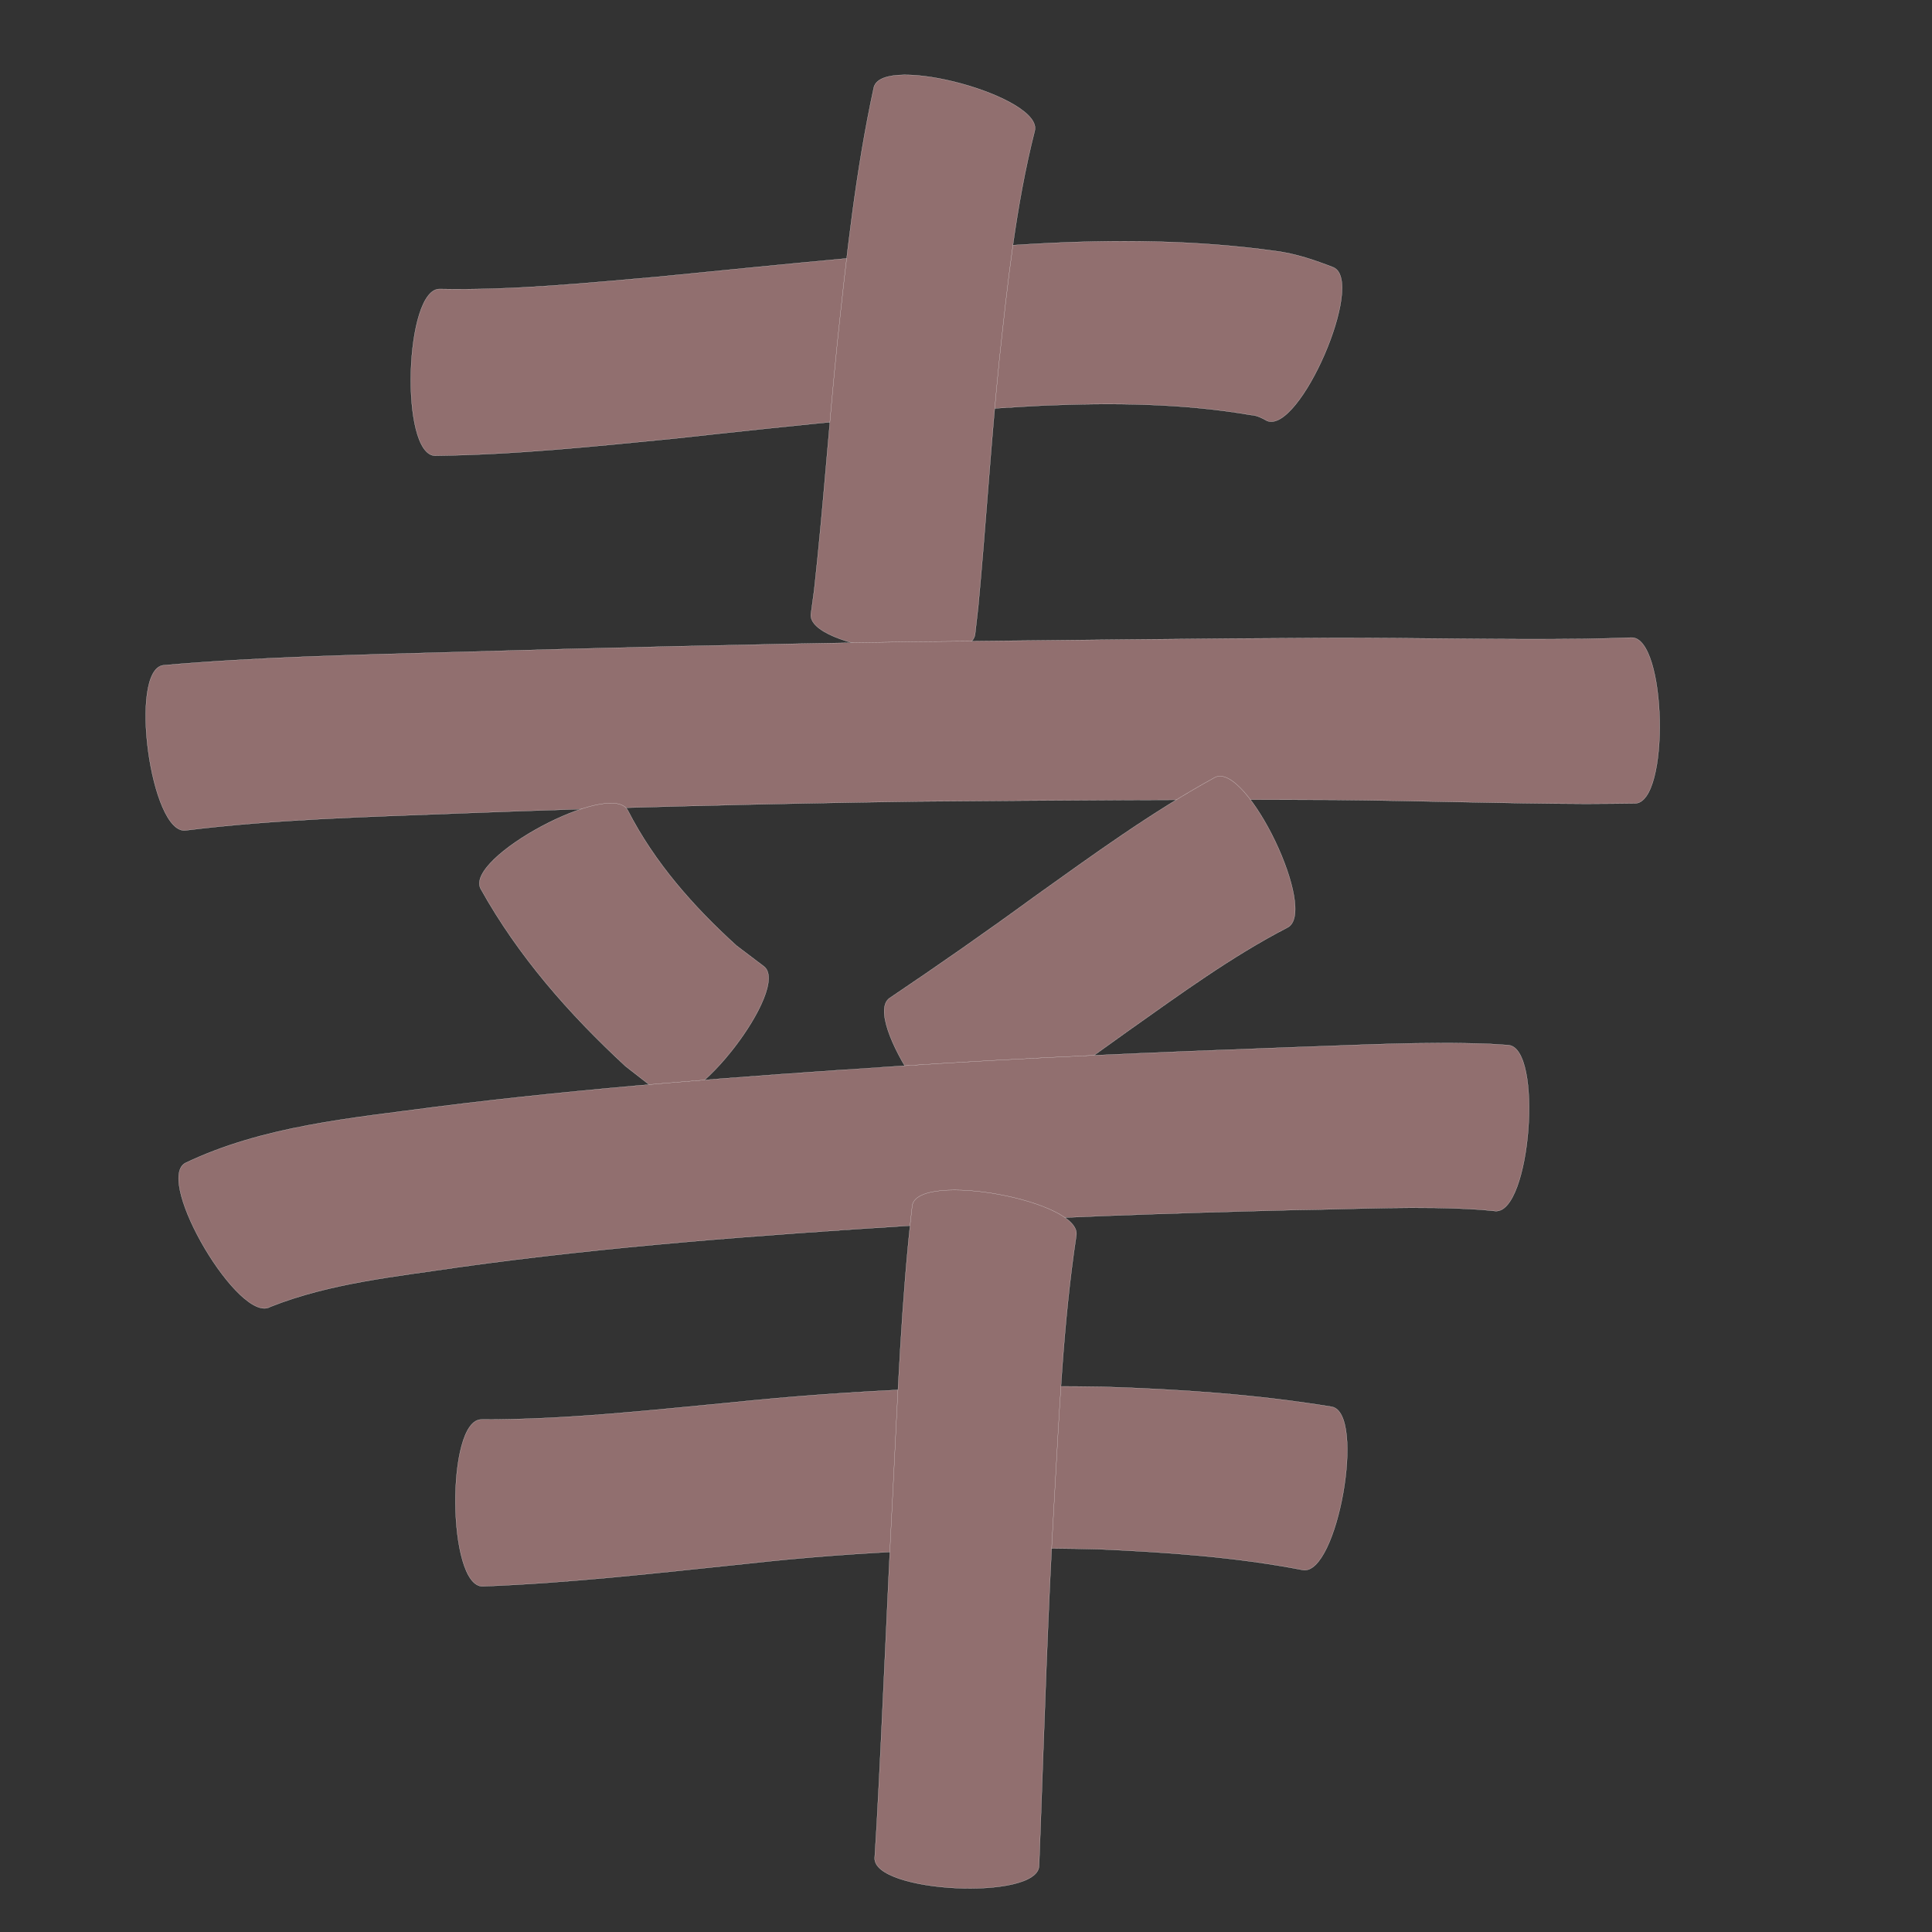 <?xml version="1.0" encoding="utf-8" ?>

<!DOCTYPE svg PUBLIC "-//W3C//DTD SVG 1.1//EN" 
  "http://www.w3.org/Graphics/SVG/1.1/DTD/svg11.dtd">
<svg 
    xmlns="http://www.w3.org/2000/svg"
    xmlns:xlink="http://www.w3.org/1999/xlink"
    xmlns:sodipodi="http://sodipodi.sourceforge.net/DTD/sodipodi-0.dtd"
    xmlns:inkscape="http://www.inkscape.org/namespaces/inkscape"
    width="1024" height="1024" id="U5E78">
<rect width="100%" height="100%" fill="#333333" stroke="none"/>
<path d="m 8425.153,55449.181 c 38.798,0.772 77.556,-3.173 116.166,-6.534 66.191,-6.533 132.325,-13.431 198.729,-17.394 42.753,-2.373 85.641,-2.101 128.084,3.795 10.635,1.385 20.651,4.785 30.572,8.652 17.247,7.483 -18.029,88.785 -35.275,81.302 l 0,0 c -2.372,-1.346 -5.152,-2.874 -8.583,-3.064 -36.313,-6.229 -73.246,-6.539 -109.993,-4.993 -65.407,3.416 -130.492,10.402 -195.587,17.514 -42.133,4.13 -84.342,8.579 -126.712,9.075 -18.743,-0.551 -16.144,-88.905 2.599,-88.353 z" id="path12512" inkscape:connector-curvature="0" style="fill:#916f6f;fill-opacity:1;fill-rule:nonzero;stroke:#f9f9f9;stroke-width:0.1;stroke-miterlimit:4;stroke-dasharray:none" transform="translate(-8192, -55296)"/><path d="m 8740.397,55365.499 c -10.092,39.739 -14.361,80.708 -18.756,121.388 -4.409,43.516 -7.085,87.178 -11.154,130.724 -0.557,4.868 -1.114,9.735 -1.671,14.603 -2.3,18.458 -89.311,7.617 -87.012,-10.841 l 0,0 c 0.573,-4.2 1.146,-8.4 1.719,-12.6 4.815,-43.624 7.817,-87.418 12.268,-131.079 4.817,-45.36 9.677,-90.867 19.383,-135.493 4.942,-18.079 90.164,5.219 85.222,23.298 z" id="path12523" inkscape:connector-curvature="0" style="fill:#916f6f;fill-opacity:1;fill-rule:nonzero;stroke:#f9f9f9;stroke-width:0.1;stroke-miterlimit:4;stroke-dasharray:none" transform="translate(-8192, -55296)"/><path d="m 8278.541,55648.595 c 50.312,-4.396 100.847,-5.458 151.308,-6.884 82.32,-2.404 164.65,-4.366 246.997,-5.574 74.237,-0.703 148.473,-1.739 222.713,-2.035 44.225,-0.04 88.441,1.024 132.665,0.501 17.041,-0.398 8.885,-0.166 24.469,-0.676 18.646,-0.405 20.558,87.491 1.913,87.896 l 0,0 c -16.541,0.19 -7.861,0.112 -26.039,0.222 -44.356,-0.158 -88.686,-1.673 -133.04,-2.08 -73.82,-0.354 -147.643,0.222 -221.461,0.834 -81.811,1.159 -163.605,3.244 -245.365,6.401 -47.456,1.83 -95.083,3.072 -142.254,8.915 -18.566,2.526 -30.473,-84.994 -11.908,-87.52 z" id="path12525" inkscape:connector-curvature="0" style="fill:#916f6f;fill-opacity:1;fill-rule:nonzero;stroke:#f9f9f9;stroke-width:0.1;stroke-miterlimit:4;stroke-dasharray:none" transform="translate(-8192, -55296)"/><path d="m 8524.765,55725.493 c 14.18,27.713 34.697,50.892 57.552,71.682 4.851,3.672 9.701,7.345 14.552,11.018 14.596,11.231 -38.346,80.039 -52.943,68.808 l 0,0 c -6.794,-5.287 -13.588,-10.574 -20.382,-15.861 -29.931,-27.702 -56.81,-58.228 -76.772,-94.051 -8.824,-16.545 69.169,-58.141 77.993,-41.596 z" id="path12527" inkscape:connector-curvature="0" style="fill:#916f6f;fill-opacity:1;fill-rule:nonzero;stroke:#f9f9f9;stroke-width:0.1;stroke-miterlimit:4;stroke-dasharray:none" transform="translate(-8192, -55296)"/><path d="m 8874.258,55787.687 c -29.693,15.388 -56.778,35.269 -84.035,54.513 -25.757,18.64 -51.843,36.804 -78.185,54.604 -15.241,10.281 -63.707,-61.564 -48.466,-71.846 l 0,0 c 25.797,-17.372 51.307,-35.153 76.417,-53.51 31.23,-22.294 62.342,-45.015 96.058,-63.477 16.91,-8.106 55.122,71.611 38.211,79.716 z" id="path12529" inkscape:connector-curvature="0" style="fill:#916f6f;fill-opacity:1;fill-rule:nonzero;stroke:#f9f9f9;stroke-width:0.1;stroke-miterlimit:4;stroke-dasharray:none" transform="translate(-8192, -55296)"/><path d="m 8290.087,55912.482 c 41.431,-19.837 88.324,-23.849 133.284,-29.87 81.127,-10.207 162.697,-16.148 244.261,-21.505 69.297,-4.573 138.687,-7.445 208.083,-9.988 35.379,-1.164 70.755,-3.194 106.153,-1.814 3.183,0.207 6.366,0.414 9.549,0.62 18.661,1.455 11.805,89.423 -6.856,87.969 l 0,0 c -2.405,-0.229 -4.81,-0.458 -7.215,-0.687 -32.952,-2.246 -65.991,-0.286 -98.973,0.115 -68.46,1.709 -136.912,4.031 -205.263,8.371 -79.424,5.066 -158.863,10.909 -237.723,21.922 -33.495,4.997 -68.433,8.397 -100.109,21.02 -16.154,9.586 -61.344,-66.567 -45.189,-76.153 z" id="path12531" inkscape:connector-curvature="0" style="fill:#916f6f;fill-opacity:1;fill-rule:nonzero;stroke:#f9f9f9;stroke-width:0.1;stroke-miterlimit:4;stroke-dasharray:none" transform="translate(-8192, -55296)"/><path d="m 8447.104,56048.363 c 43.971,0.134 87.787,-4.756 131.508,-8.906 65.69,-6.854 131.646,-9.52 197.657,-8.434 40.671,1.262 81.353,4.003 121.532,10.58 18.354,3.242 3.069,89.762 -15.285,86.52 l 0,0 c -35.588,-6.885 -71.85,-9.395 -108.015,-11.006 -62.589,-1.562 -125.152,0.814 -187.41,7.747 -46.349,4.803 -92.705,10.158 -139.297,11.93 -18.759,0.146 -19.45,-88.285 -0.691,-88.431 z" id="path12533" inkscape:connector-curvature="0" style="fill:#916f6f;fill-opacity:1;fill-rule:nonzero;stroke:#f9f9f9;stroke-width:0.1;stroke-miterlimit:4;stroke-dasharray:none" transform="translate(-8192, -55296)"/><path d="m 8762.458,55950.941 c -7.002,46.412 -8.98,93.477 -11.688,140.296 -3.384,58.505 -5.193,117.081 -7.35,175.639 -0.229,6.044 -0.458,12.087 -0.686,18.131 -0.912,18.484 -88.046,14.186 -87.134,-4.298 l 0,0 c 0.362,-5.932 0.724,-11.865 1.086,-17.797 3.216,-58.759 5.458,-117.566 8.563,-176.331 2.585,-50.598 4.449,-101.339 10.267,-151.691 3.405,-18.443 90.348,-2.392 86.943,16.051 z" id="path12535" inkscape:connector-curvature="0" style="fill:#916f6f;fill-opacity:1;fill-rule:nonzero;stroke:#f9f9f9;stroke-width:0.1;stroke-miterlimit:4;stroke-dasharray:none" transform="translate(-8192, -55296)"/></svg>